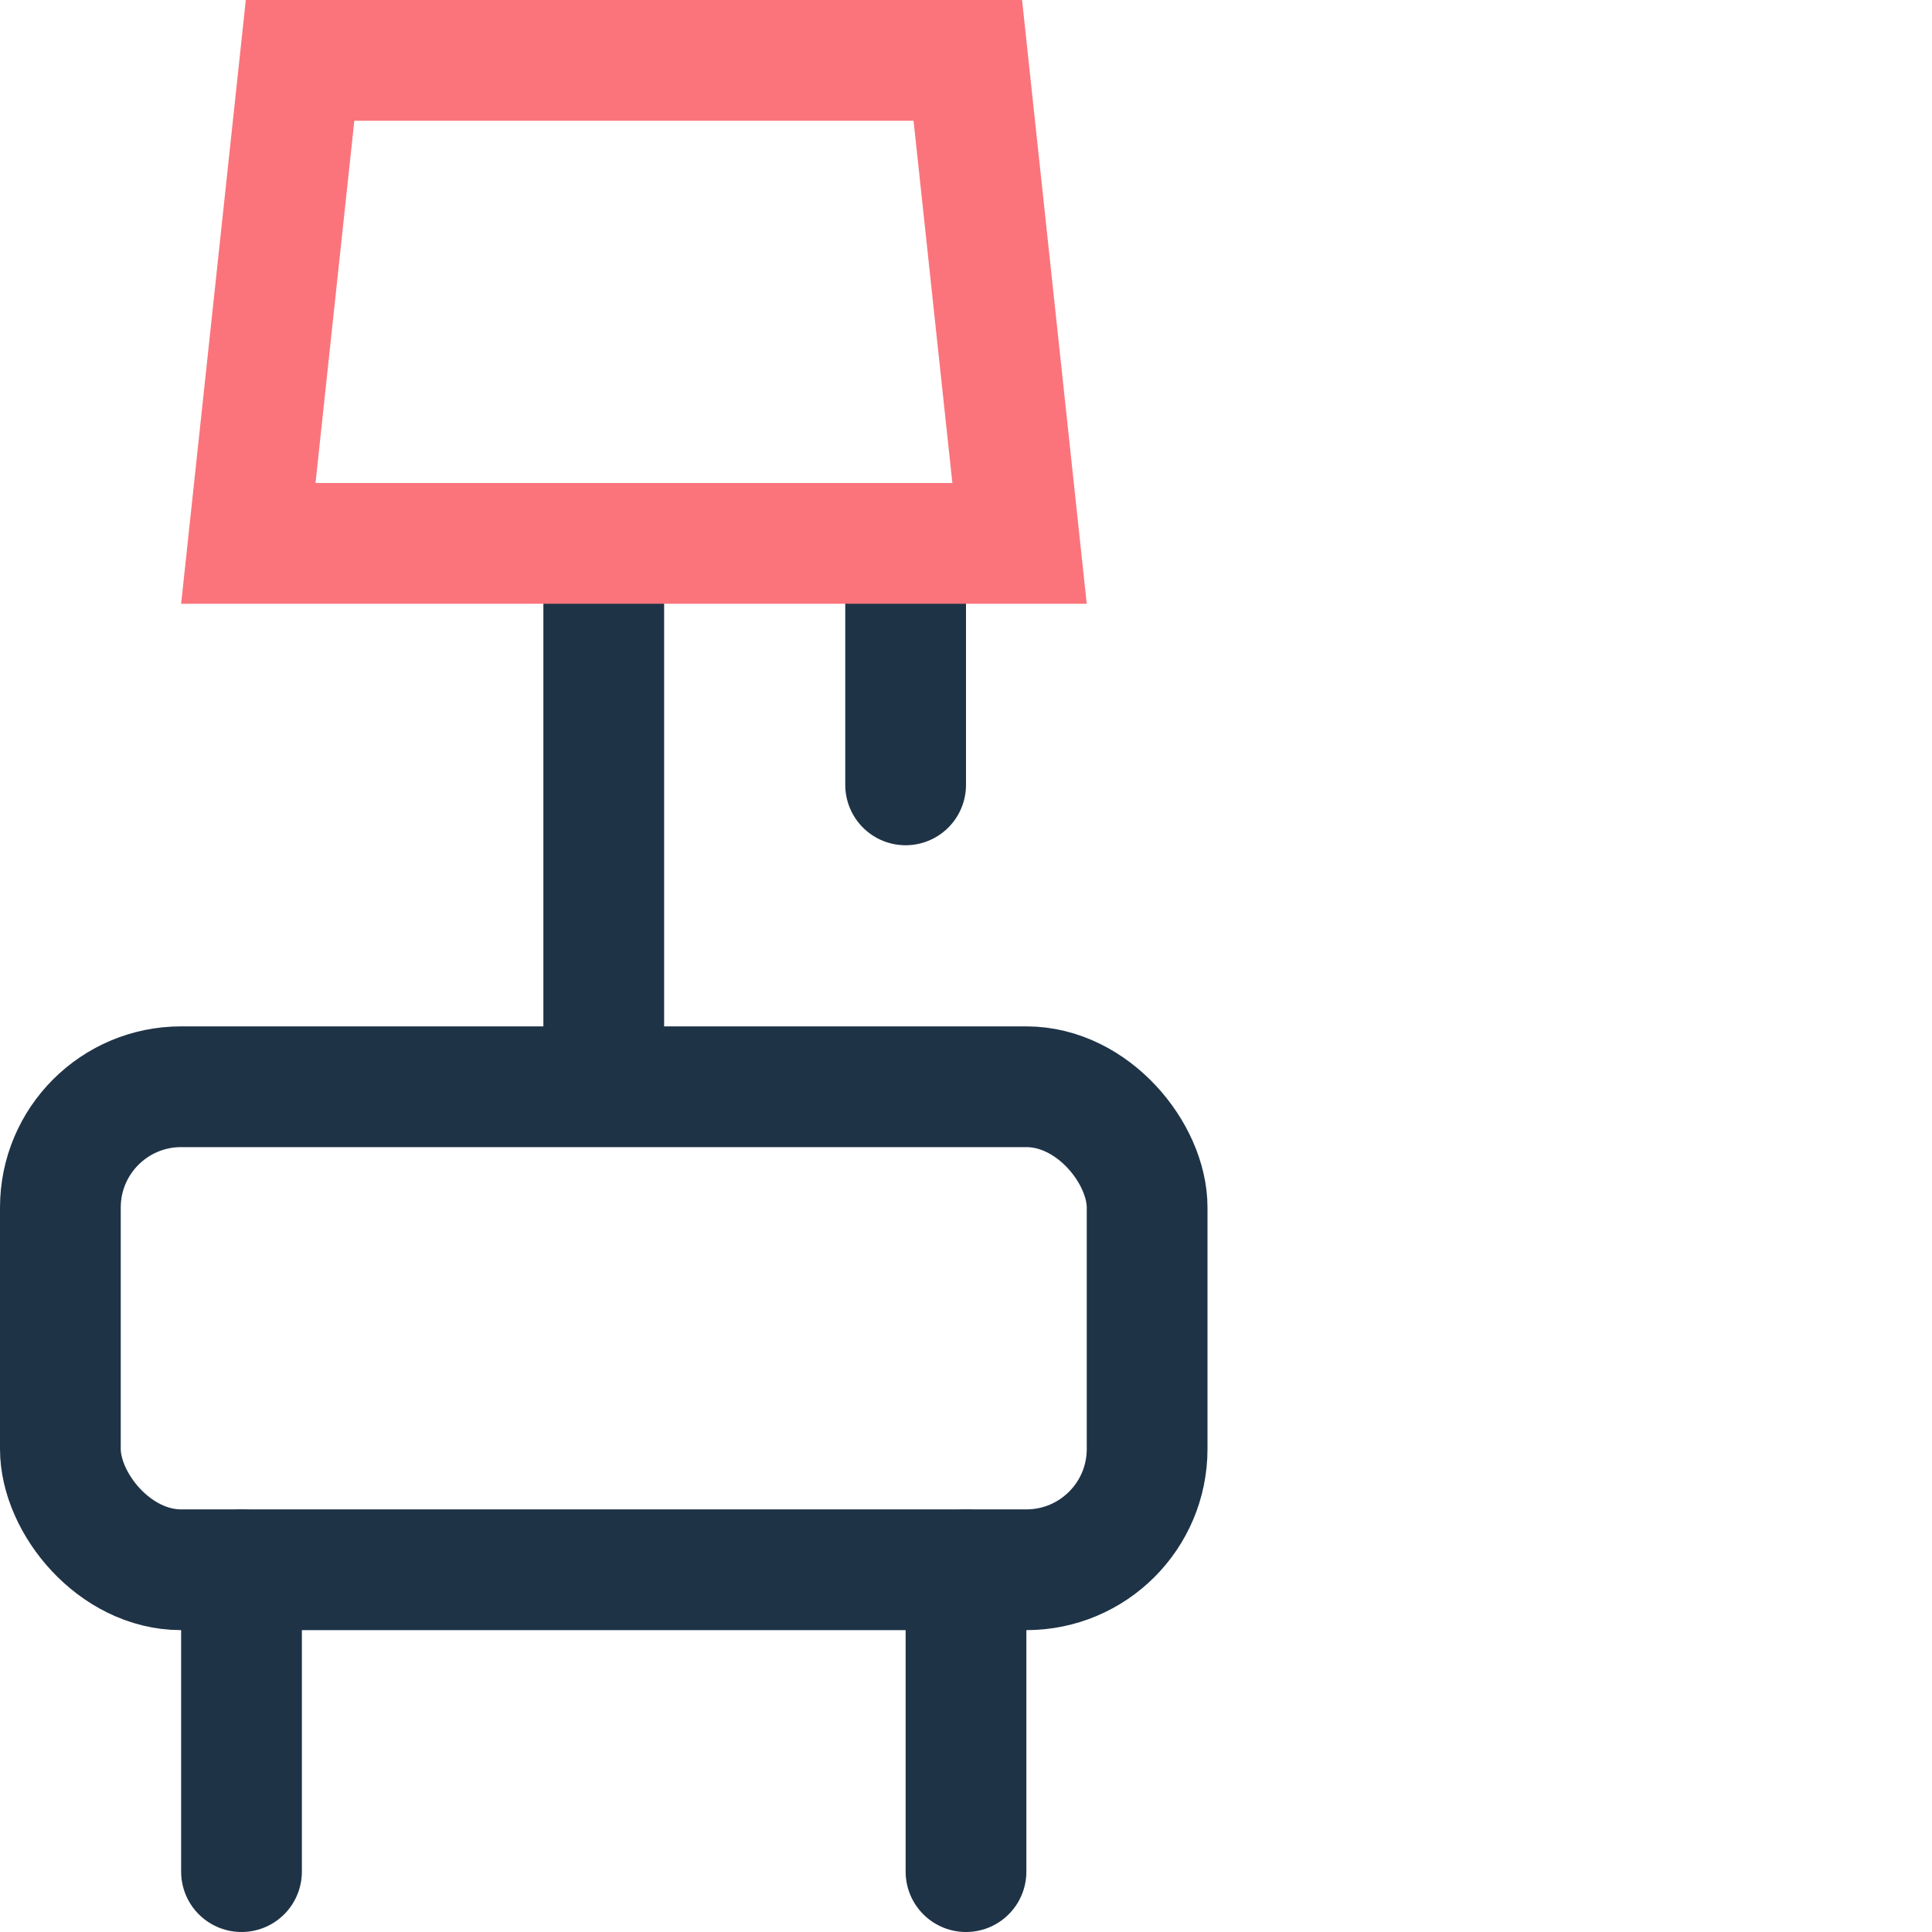 <svg width="32" height="32" viewBox="0 0 32 32" fill="none" xmlns="http://www.w3.org/2000/svg">
<rect x="0" y="0" width="32" height="32" fill="#808080" stroke="none"/>
<g clip-path="url(#clip0_131_101)">
<rect width="32" height="32" fill="white"/>
<rect x="1" y="18" width="18" height="8" rx="2" stroke="#1F3347" stroke-width="2"/>
<line x1="4" y1="26" x2="4" y2="31" stroke="#1F3347" stroke-width="2" stroke-linecap="round"/>
<line x1="16" y1="26" x2="16" y2="31" stroke="#1F3347" stroke-width="2" stroke-linecap="round"/>
<line x1="10" y1="9" x2="10" y2="17" stroke="#1F3347" stroke-width="2" stroke-linecap="round"/>
<line x1="15" y1="10" x2="15" y2="13" stroke="#1F3347" stroke-width="2" stroke-linecap="round"/>
<path d="M4.97 1L16.03 1L16.887 9L4.113 9L4.97 1Z" stroke="#FB747B" stroke-width="2"/>
</g>
<defs>
<clipPath id="clip0_131_101">
<rect width="32" height="32" fill="white"/>
</clipPath>
</defs>
</svg>
